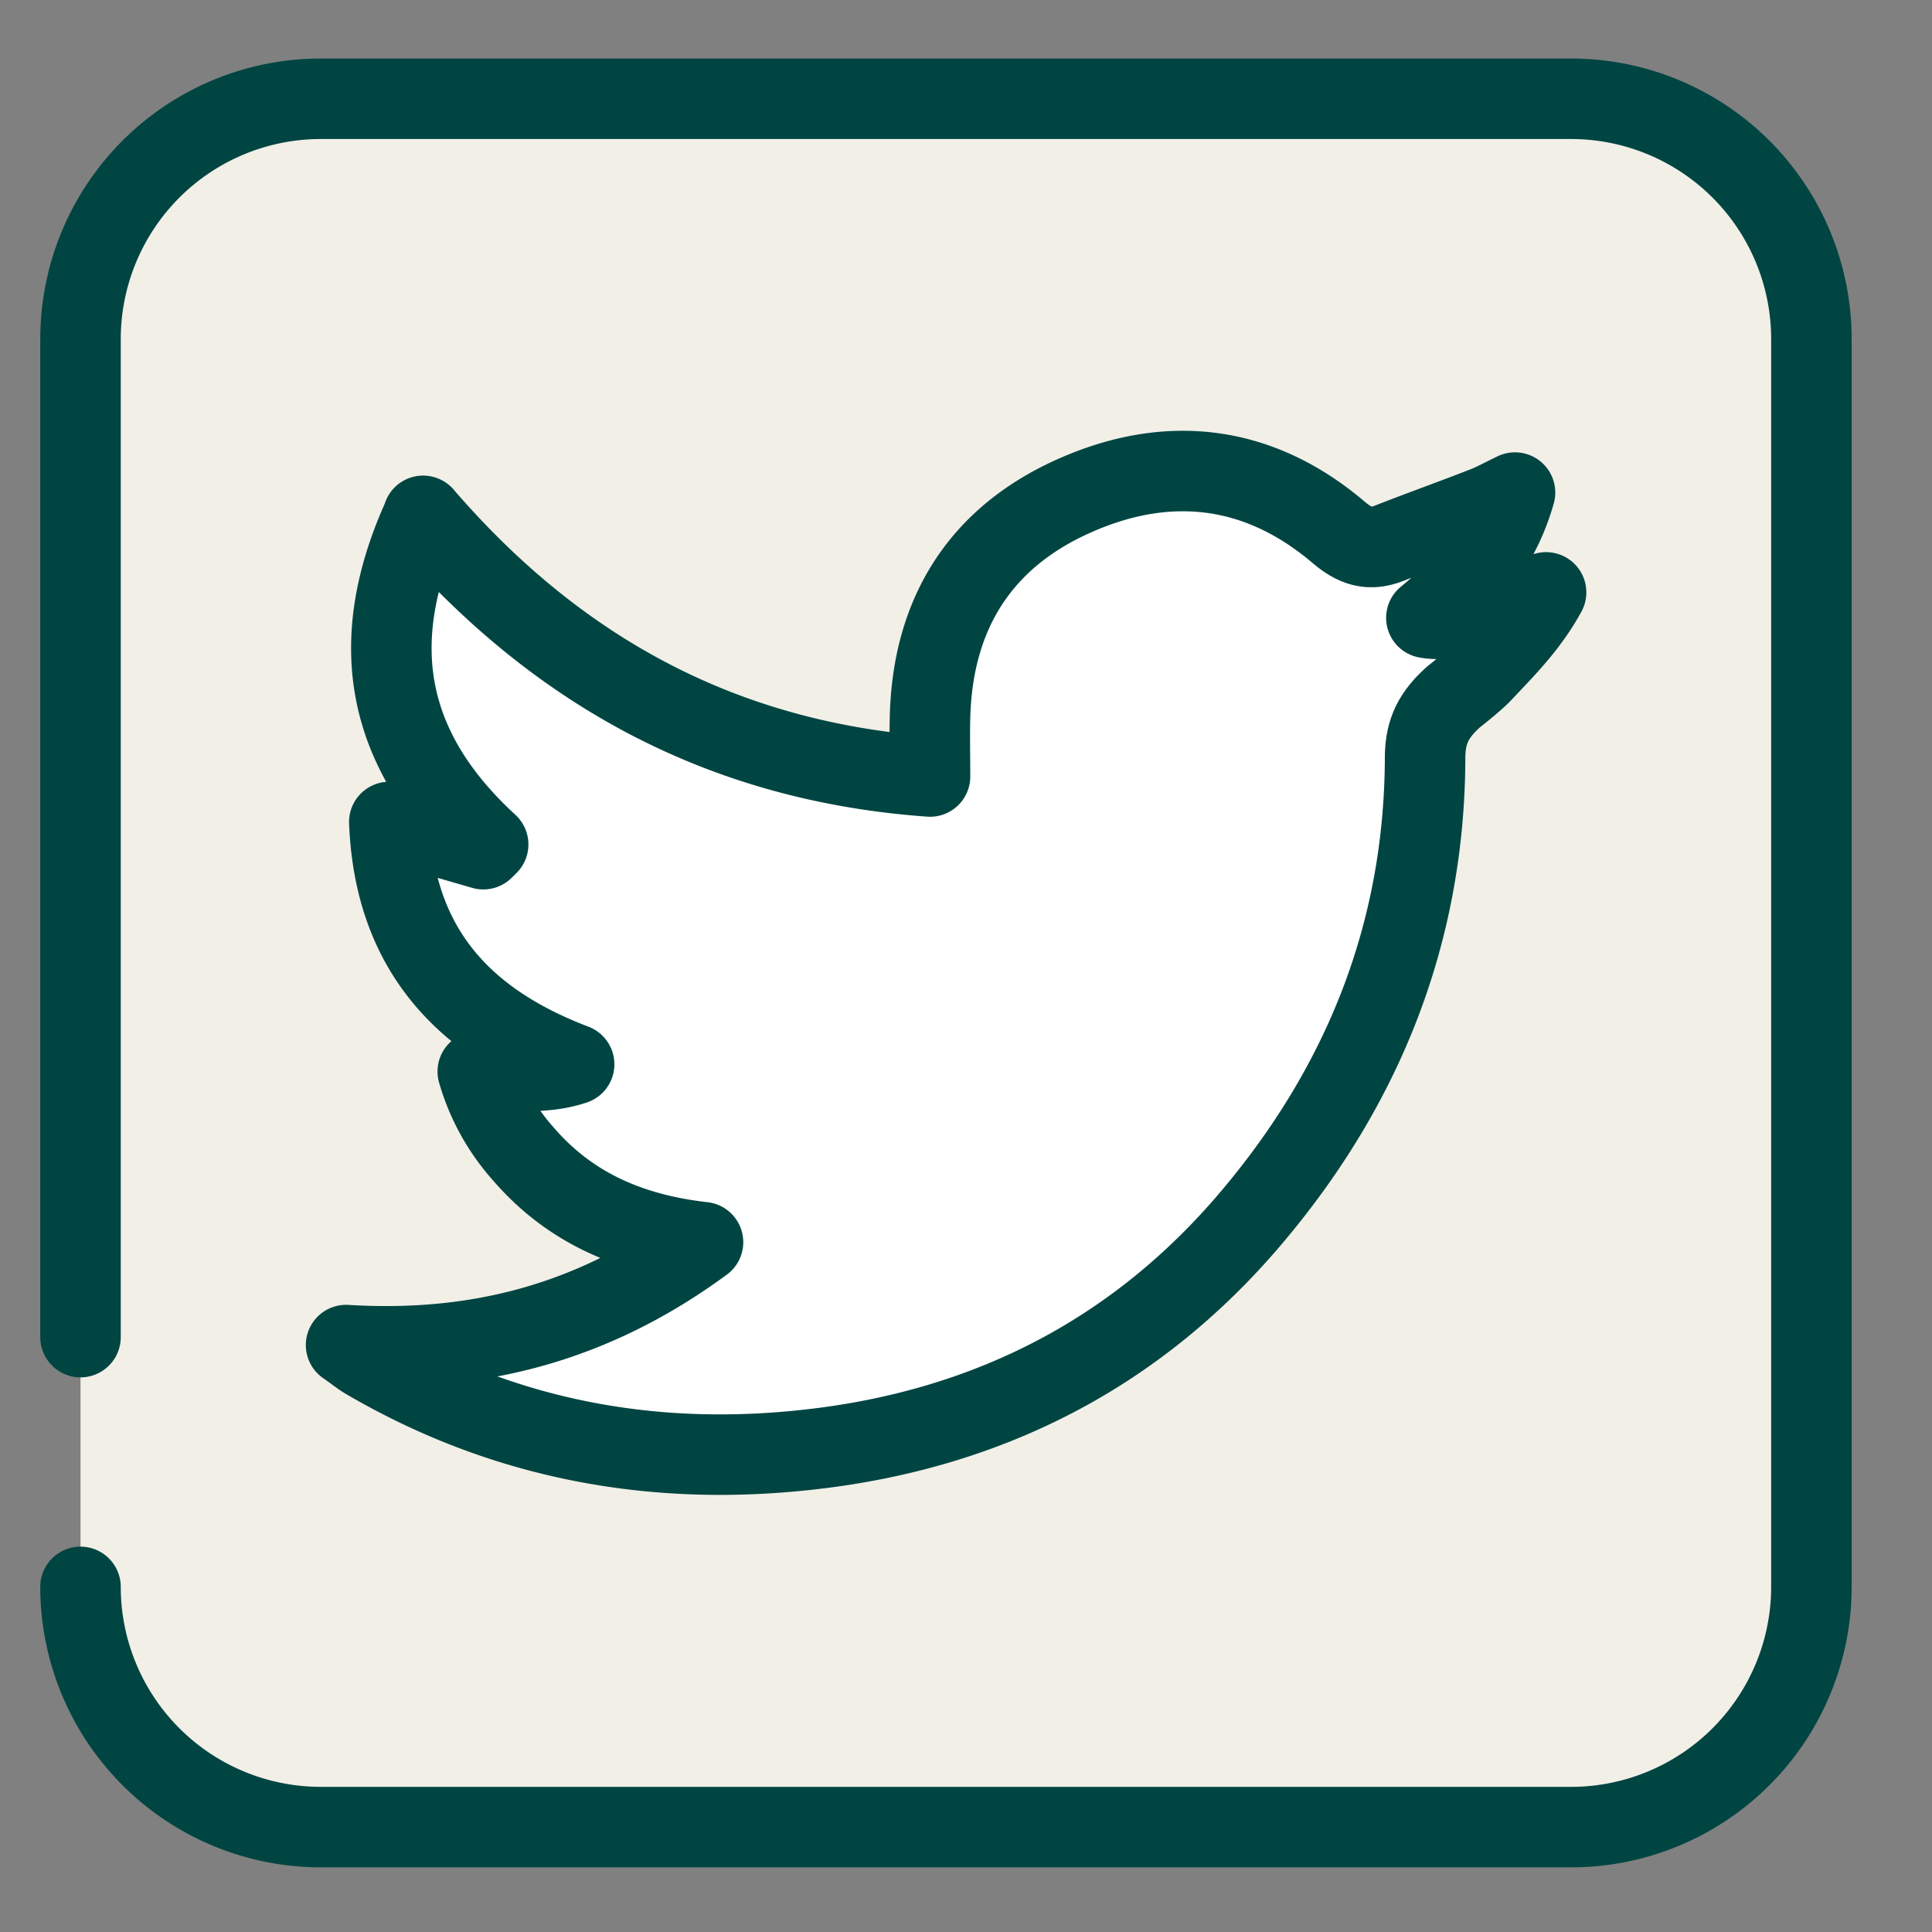 <svg width="24" height="24" fill="none" xmlns="http://www.w3.org/2000/svg"><rect width="100%" height="100%" fill="#808080" stroke="none"/><path d="M19.515 22.695H3.987A2.986 2.986 0 011 19.712V4.208a2.986 2.986 0 012.987-2.982h15.528a2.986 2.986 0 012.987 2.982v15.504a2.986 2.986 0 01-2.987 2.983z" fill="#F2EFE7"/><path d="M5.256 6.408c1.703 1.973 3.77 3.057 6.297 3.238 0-.268-.006-.497 0-.728.029-1.299.63-2.252 1.817-2.77 1.16-.508 2.277-.37 3.258.464.21.178.386.232.63.136.392-.154.788-.295 1.182-.449.117-.045.226-.106.38-.18-.191.677-.598 1.144-1.101 1.556 0 0 .245.061.742-.082.232-.067.46-.144.745-.234-.229.417-.521.701-.8.999-.104.108-.347.297-.347.297-.255.228-.356.436-.356.765-.008 2.165-.764 4.056-2.15 5.697-1.42 1.684-3.255 2.625-5.431 2.882-1.969.234-3.839-.103-5.565-1.11-.078-.045-.147-.104-.258-.18 1.638.1 3.08-.282 4.434-1.278-.936-.106-1.676-.446-2.242-1.108a2.617 2.617 0 01-.556-1.012c.393-.045.768.053 1.197-.09-1.44-.547-2.235-1.49-2.296-3.01l1.168.338c.021-.019.04-.04.06-.059-1.252-1.15-1.537-2.478-.805-4.08l-.003-.002z" fill="#fff" stroke="#004542" stroke-linecap="round" stroke-linejoin="round"/><path d="M1 16.61V4.21a2.986 2.986 0 012.987-2.983h15.528a2.986 2.986 0 012.987 2.983v15.504a2.986 2.986 0 01-2.987 2.983H3.987A2.986 2.986 0 011 19.713" stroke="#004542" stroke-linecap="round" stroke-linejoin="round"/></svg>